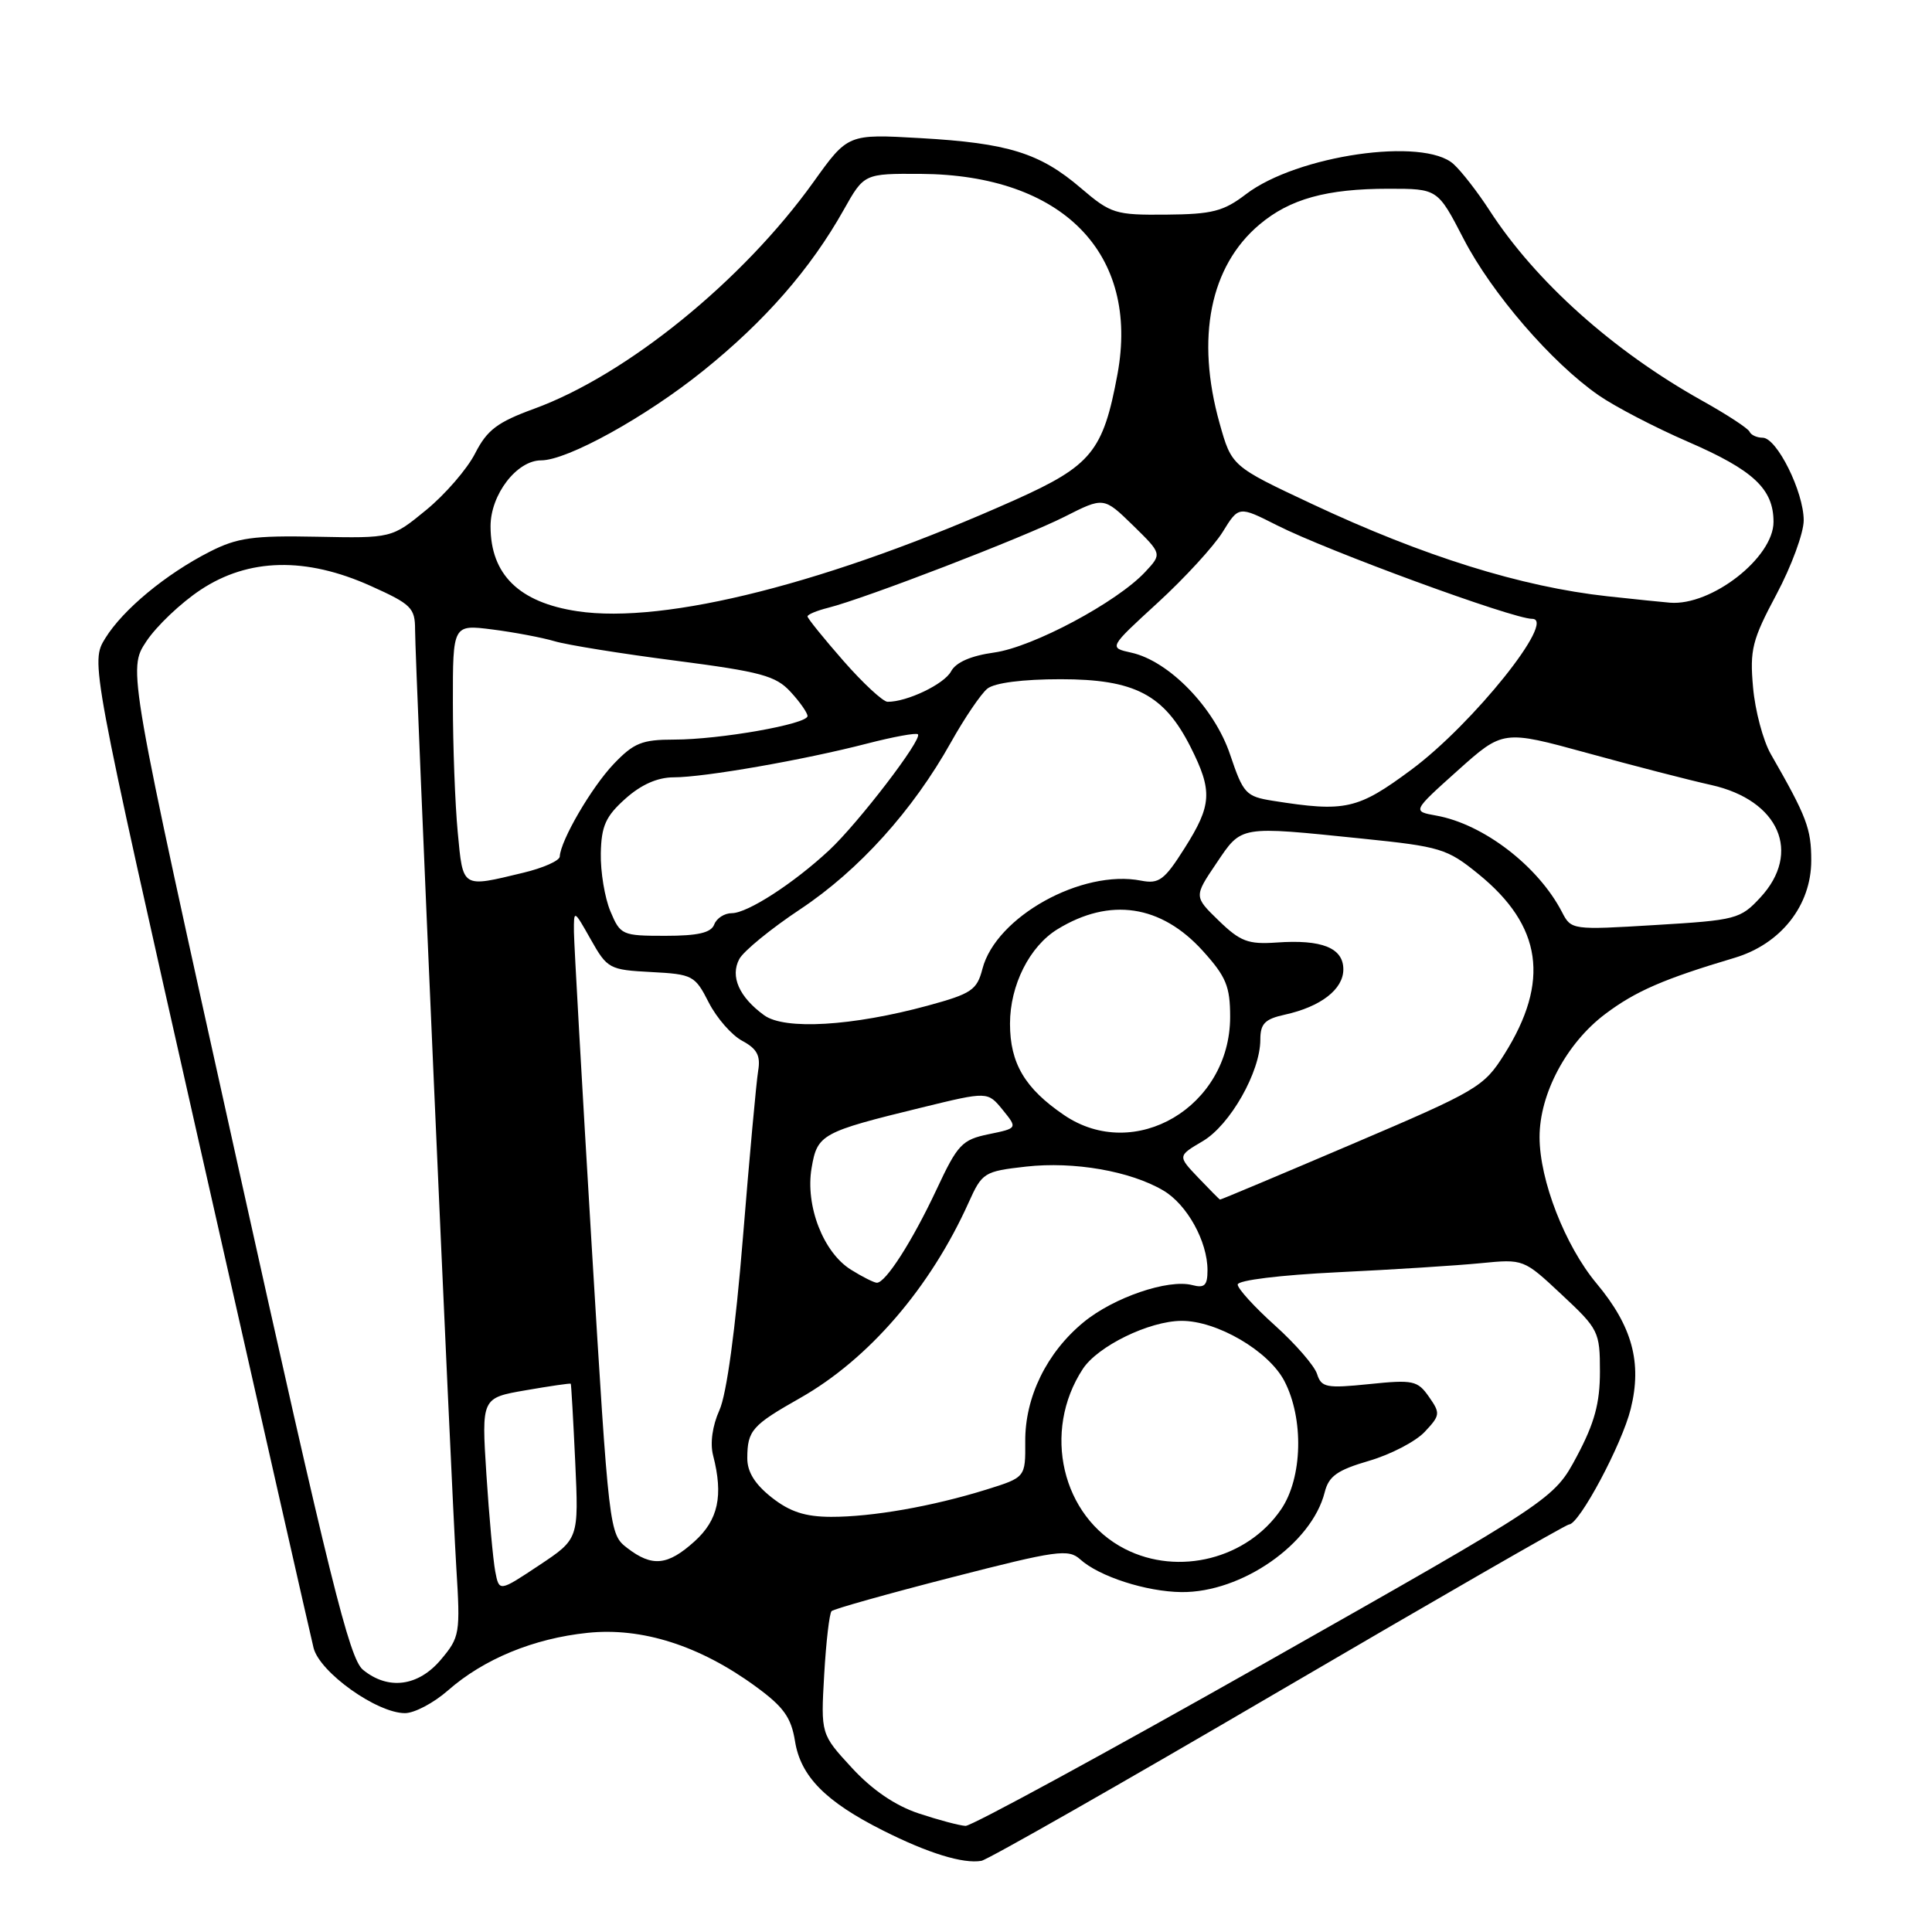 <?xml version="1.0" encoding="UTF-8" standalone="no"?>
<!DOCTYPE svg PUBLIC "-//W3C//DTD SVG 1.1//EN" "http://www.w3.org/Graphics/SVG/1.1/DTD/svg11.dtd" >
<svg xmlns="http://www.w3.org/2000/svg" xmlns:xlink="http://www.w3.org/1999/xlink" version="1.1" viewBox="0 0 256 256">
 <g >
 <path fill="currentColor"
d=" M 169.40 224.15 C 190.21 211.97 207.53 202.00 207.90 202.00 C 209.25 202.00 214.92 191.38 216.08 186.68 C 217.60 180.55 216.28 175.72 211.55 170.06 C 207.38 165.06 204.00 156.39 204.00 150.67 C 204.00 144.93 207.57 138.23 212.69 134.37 C 216.71 131.34 220.46 129.71 229.83 126.92 C 235.97 125.09 240.00 119.98 240.00 114.02 C 240.00 109.79 239.41 108.23 234.64 99.92 C 233.62 98.14 232.56 94.16 232.29 91.09 C 231.84 86.09 232.17 84.79 235.40 78.74 C 237.38 75.02 239.00 70.61 239.00 68.95 C 239.00 65.17 235.44 58.00 233.56 58.00 C 232.80 58.00 232.02 57.64 231.83 57.21 C 231.65 56.77 228.80 54.91 225.50 53.07 C 213.75 46.50 203.46 37.29 197.37 27.88 C 195.81 25.47 193.67 22.71 192.61 21.75 C 188.66 18.14 171.87 20.57 165.10 25.73 C 162.12 28.01 160.62 28.39 154.52 28.44 C 147.78 28.50 147.20 28.32 143.23 24.93 C 137.79 20.27 133.58 18.96 121.93 18.30 C 112.35 17.75 112.35 17.75 107.79 24.12 C 98.42 37.20 83.03 49.69 70.78 54.16 C 65.91 55.94 64.55 56.96 62.96 60.07 C 61.91 62.14 58.99 65.51 56.48 67.57 C 51.91 71.32 51.91 71.32 41.99 71.12 C 33.53 70.95 31.44 71.25 27.80 73.10 C 21.97 76.07 16.30 80.77 13.95 84.57 C 12.00 87.74 12.00 87.74 26.42 151.62 C 34.35 186.75 41.16 216.79 41.55 218.36 C 42.37 221.60 49.94 227.00 53.66 227.00 C 54.91 227.00 57.47 225.65 59.36 223.99 C 64.09 219.83 70.71 217.10 77.86 216.36 C 85.05 215.61 92.70 218.04 100.11 223.45 C 103.83 226.16 104.83 227.56 105.34 230.70 C 106.08 235.37 109.38 238.72 117.00 242.55 C 122.97 245.56 127.62 246.99 130.04 246.57 C 130.88 246.42 148.60 236.33 169.40 224.15 Z  M 121.74 240.29 C 118.61 239.25 115.57 237.17 112.87 234.24 C 108.76 229.78 108.76 229.78 109.21 221.89 C 109.46 217.55 109.90 213.76 110.19 213.48 C 110.47 213.20 117.61 211.19 126.06 209.02 C 140.06 205.42 141.57 205.21 143.14 206.63 C 145.64 208.89 151.88 210.91 156.55 210.96 C 164.53 211.04 173.81 204.57 175.53 197.73 C 176.07 195.59 177.19 194.80 181.39 193.57 C 184.25 192.74 187.58 191.01 188.78 189.73 C 190.84 187.54 190.88 187.27 189.34 185.08 C 187.84 182.93 187.24 182.80 181.43 183.40 C 175.75 183.98 175.09 183.85 174.52 182.07 C 174.18 180.98 171.67 178.09 168.95 175.64 C 166.23 173.20 164.00 170.75 164.00 170.21 C 164.00 169.64 169.64 168.95 177.25 168.58 C 184.54 168.23 193.06 167.69 196.19 167.38 C 201.89 166.82 201.89 166.82 206.94 171.55 C 211.83 176.11 212.00 176.46 212.00 181.75 C 212.00 185.93 211.28 188.57 208.95 192.95 C 205.89 198.68 205.89 198.68 167.64 220.34 C 146.59 232.25 128.73 241.97 127.94 241.94 C 127.15 241.90 124.36 241.16 121.74 240.29 Z  M 48.09 221.25 C 46.29 219.77 43.69 209.28 31.45 154.09 C 16.94 88.69 16.94 88.69 19.38 85.00 C 20.73 82.96 23.97 79.88 26.59 78.15 C 32.93 73.95 40.52 73.77 49.12 77.64 C 54.49 80.05 55.00 80.55 55.00 83.43 C 55.00 87.91 59.78 196.64 60.46 207.66 C 61.01 216.46 60.93 216.93 58.42 219.91 C 55.42 223.47 51.43 223.99 48.09 221.25 Z  M 65.62 208.21 C 65.34 206.72 64.81 200.94 64.45 195.37 C 63.80 185.23 63.80 185.23 69.65 184.22 C 72.87 183.66 75.56 183.27 75.63 183.35 C 75.69 183.43 75.96 188.09 76.22 193.71 C 76.69 203.92 76.69 203.92 71.42 207.42 C 66.14 210.93 66.14 210.93 65.62 208.21 Z  M 83.10 205.11 C 80.73 203.28 80.69 202.96 78.39 164.88 C 77.12 143.77 76.07 125.15 76.05 123.50 C 76.03 120.50 76.03 120.50 78.29 124.50 C 80.47 128.36 80.75 128.51 86.28 128.80 C 91.78 129.09 92.09 129.25 93.91 132.83 C 94.96 134.89 96.96 137.18 98.36 137.92 C 100.31 138.97 100.80 139.88 100.46 141.89 C 100.22 143.33 99.31 153.28 98.44 164.00 C 97.45 176.18 96.28 184.76 95.33 186.85 C 94.40 188.91 94.07 191.24 94.49 192.85 C 95.87 198.20 95.17 201.41 92.02 204.25 C 88.46 207.46 86.41 207.66 83.10 205.11 Z  M 149.07 205.25 C 140.69 200.98 138.05 189.68 143.48 181.39 C 145.46 178.37 152.25 175.05 156.54 175.02 C 161.23 174.99 168.09 178.99 170.18 182.98 C 172.79 187.98 172.60 195.83 169.75 200.00 C 165.28 206.55 156.17 208.87 149.07 205.25 Z  M 102.25 198.42 C 100.02 196.66 99.00 195.02 99.02 193.18 C 99.04 189.54 99.65 188.85 106.03 185.24 C 115.11 180.09 123.27 170.63 128.35 159.34 C 130.14 155.37 130.39 155.21 135.96 154.58 C 142.30 153.87 149.78 155.17 154.15 157.75 C 157.29 159.60 160.00 164.49 160.00 168.31 C 160.00 170.33 159.61 170.71 157.98 170.28 C 154.79 169.45 147.56 171.92 143.58 175.20 C 138.69 179.22 135.80 185.14 135.85 191.03 C 135.88 195.76 135.88 195.76 130.69 197.38 C 123.51 199.61 115.58 201.00 110.11 200.99 C 106.69 200.98 104.66 200.32 102.25 198.42 Z  M 112.77 168.25 C 109.10 165.98 106.69 159.78 107.54 154.77 C 108.30 150.29 108.84 150.00 122.19 146.74 C 130.87 144.62 130.87 144.62 132.86 147.06 C 134.84 149.50 134.84 149.50 131.00 150.29 C 127.47 151.02 126.89 151.64 124.10 157.61 C 120.89 164.46 117.33 170.02 116.18 169.97 C 115.81 169.96 114.27 169.19 112.77 168.25 Z  M 158.77 156.04 C 156.04 153.17 156.04 153.17 159.37 151.21 C 163.00 149.07 167.00 142.02 167.00 137.76 C 167.00 135.64 167.60 135.03 170.24 134.45 C 175.01 133.40 178.00 131.09 178.00 128.45 C 178.00 125.60 175.16 124.46 169.15 124.89 C 165.40 125.15 164.35 124.76 161.50 122.00 C 158.20 118.80 158.20 118.80 161.17 114.40 C 164.58 109.35 164.08 109.44 180.50 111.12 C 190.86 112.18 191.76 112.45 195.88 115.80 C 204.34 122.66 205.41 130.04 199.33 139.70 C 196.62 144.02 195.79 144.51 179.16 151.60 C 169.62 155.67 161.75 158.98 161.66 158.95 C 161.57 158.93 160.27 157.61 158.77 156.04 Z  M 140.99 147.75 C 135.80 144.22 133.83 140.89 133.83 135.65 C 133.83 130.54 136.42 125.40 140.12 123.13 C 147.07 118.87 153.86 119.89 159.39 126.01 C 162.47 129.42 163.00 130.70 163.00 134.75 C 162.99 146.66 150.35 154.12 140.99 147.75 Z  M 101.26 134.53 C 97.94 132.12 96.73 129.38 97.96 127.08 C 98.52 126.03 102.16 123.05 106.05 120.47 C 113.82 115.30 120.94 107.41 126.00 98.37 C 127.81 95.14 129.98 91.94 130.83 91.25 C 131.79 90.48 135.51 90.00 140.54 90.00 C 150.35 90.00 154.24 92.03 157.75 98.97 C 160.70 104.82 160.59 106.67 156.95 112.41 C 154.29 116.62 153.57 117.15 151.20 116.69 C 143.36 115.15 131.97 121.48 130.18 128.37 C 129.45 131.19 128.74 131.67 122.94 133.25 C 112.94 135.97 103.97 136.50 101.26 134.53 Z  M 80.88 120.75 C 80.13 118.96 79.56 115.51 79.61 113.08 C 79.68 109.44 80.26 108.16 82.87 105.83 C 84.96 103.96 87.13 103.00 89.27 103.00 C 93.33 103.00 106.54 100.69 114.88 98.53 C 118.37 97.63 121.41 97.07 121.63 97.30 C 122.26 97.93 113.73 109.06 109.88 112.65 C 105.16 117.05 99.05 121.00 96.97 121.00 C 96.00 121.00 94.95 121.67 94.64 122.50 C 94.22 123.60 92.48 124.00 88.15 124.00 C 82.43 124.00 82.20 123.90 80.88 120.75 Z  M 206.98 120.87 C 203.84 114.78 196.57 109.19 190.31 108.07 C 187.13 107.50 187.13 107.50 193.14 102.11 C 199.16 96.72 199.16 96.72 210.33 99.78 C 216.47 101.47 223.87 103.38 226.76 104.02 C 235.75 106.04 238.77 112.98 233.25 118.93 C 230.61 121.78 230.04 121.93 219.35 122.57 C 208.32 123.24 208.19 123.22 206.98 120.87 Z  M 60.65 110.25 C 60.30 106.54 60.01 98.83 60.01 93.12 C 60.00 82.74 60.00 82.74 65.25 83.41 C 68.14 83.78 71.85 84.48 73.50 84.97 C 75.15 85.46 82.35 86.62 89.50 87.54 C 100.83 89.01 102.79 89.54 104.75 91.67 C 105.99 93.01 107.00 94.46 107.00 94.88 C 107.00 95.95 95.35 98.00 89.33 98.00 C 85.06 98.00 83.98 98.44 81.30 101.25 C 78.36 104.35 74.27 111.37 74.17 113.50 C 74.14 114.05 71.96 115.02 69.31 115.65 C 61.13 117.62 61.36 117.76 60.65 110.25 Z  M 168.67 106.11 C 165.08 105.54 164.74 105.16 163.00 100.00 C 160.92 93.78 154.90 87.58 149.90 86.48 C 146.91 85.82 146.91 85.82 153.39 79.88 C 156.96 76.61 160.84 72.38 162.01 70.49 C 164.14 67.04 164.14 67.04 169.20 69.60 C 175.91 73.00 200.45 82.00 203.02 82.00 C 206.33 82.00 195.16 95.95 187.01 101.99 C 179.89 107.27 178.27 107.63 168.67 106.11 Z  M 111.75 87.56 C 109.14 84.58 107.00 81.93 107.00 81.68 C 107.00 81.42 108.24 80.91 109.75 80.53 C 114.60 79.31 135.69 71.19 141.06 68.47 C 146.25 65.84 146.25 65.84 150.12 69.61 C 153.98 73.39 153.98 73.39 151.74 75.79 C 148.00 79.80 136.85 85.75 131.75 86.46 C 128.65 86.89 126.66 87.76 126.02 88.96 C 125.12 90.65 120.17 93.02 117.60 92.99 C 117.00 92.98 114.36 90.54 111.75 87.56 Z  M 76.50 80.99 C 68.78 79.83 65.00 76.13 65.00 69.73 C 65.00 65.53 68.48 61.00 71.70 61.00 C 75.18 61.00 85.58 55.25 93.19 49.12 C 101.38 42.53 107.41 35.62 111.80 27.80 C 114.50 23.00 114.50 23.00 122.00 23.04 C 140.79 23.15 151.03 33.58 148.07 49.59 C 146.18 59.80 144.63 61.70 134.50 66.24 C 110.03 77.19 88.18 82.75 76.50 80.99 Z  M 213.00 79.01 C 201.59 77.76 188.63 73.72 173.85 66.78 C 163.20 61.78 163.20 61.78 161.60 56.08 C 158.43 44.77 160.34 35.26 166.89 29.75 C 170.91 26.36 175.78 25.01 184.00 25.01 C 190.50 25.01 190.50 25.01 193.93 31.64 C 197.66 38.86 205.61 48.07 211.83 52.38 C 213.99 53.88 219.30 56.64 223.63 58.52 C 232.35 62.30 235.00 64.78 235.00 69.16 C 235.00 73.88 226.78 80.30 221.28 79.86 C 220.30 79.78 216.57 79.40 213.00 79.01 Z "/>
</g>
</svg>